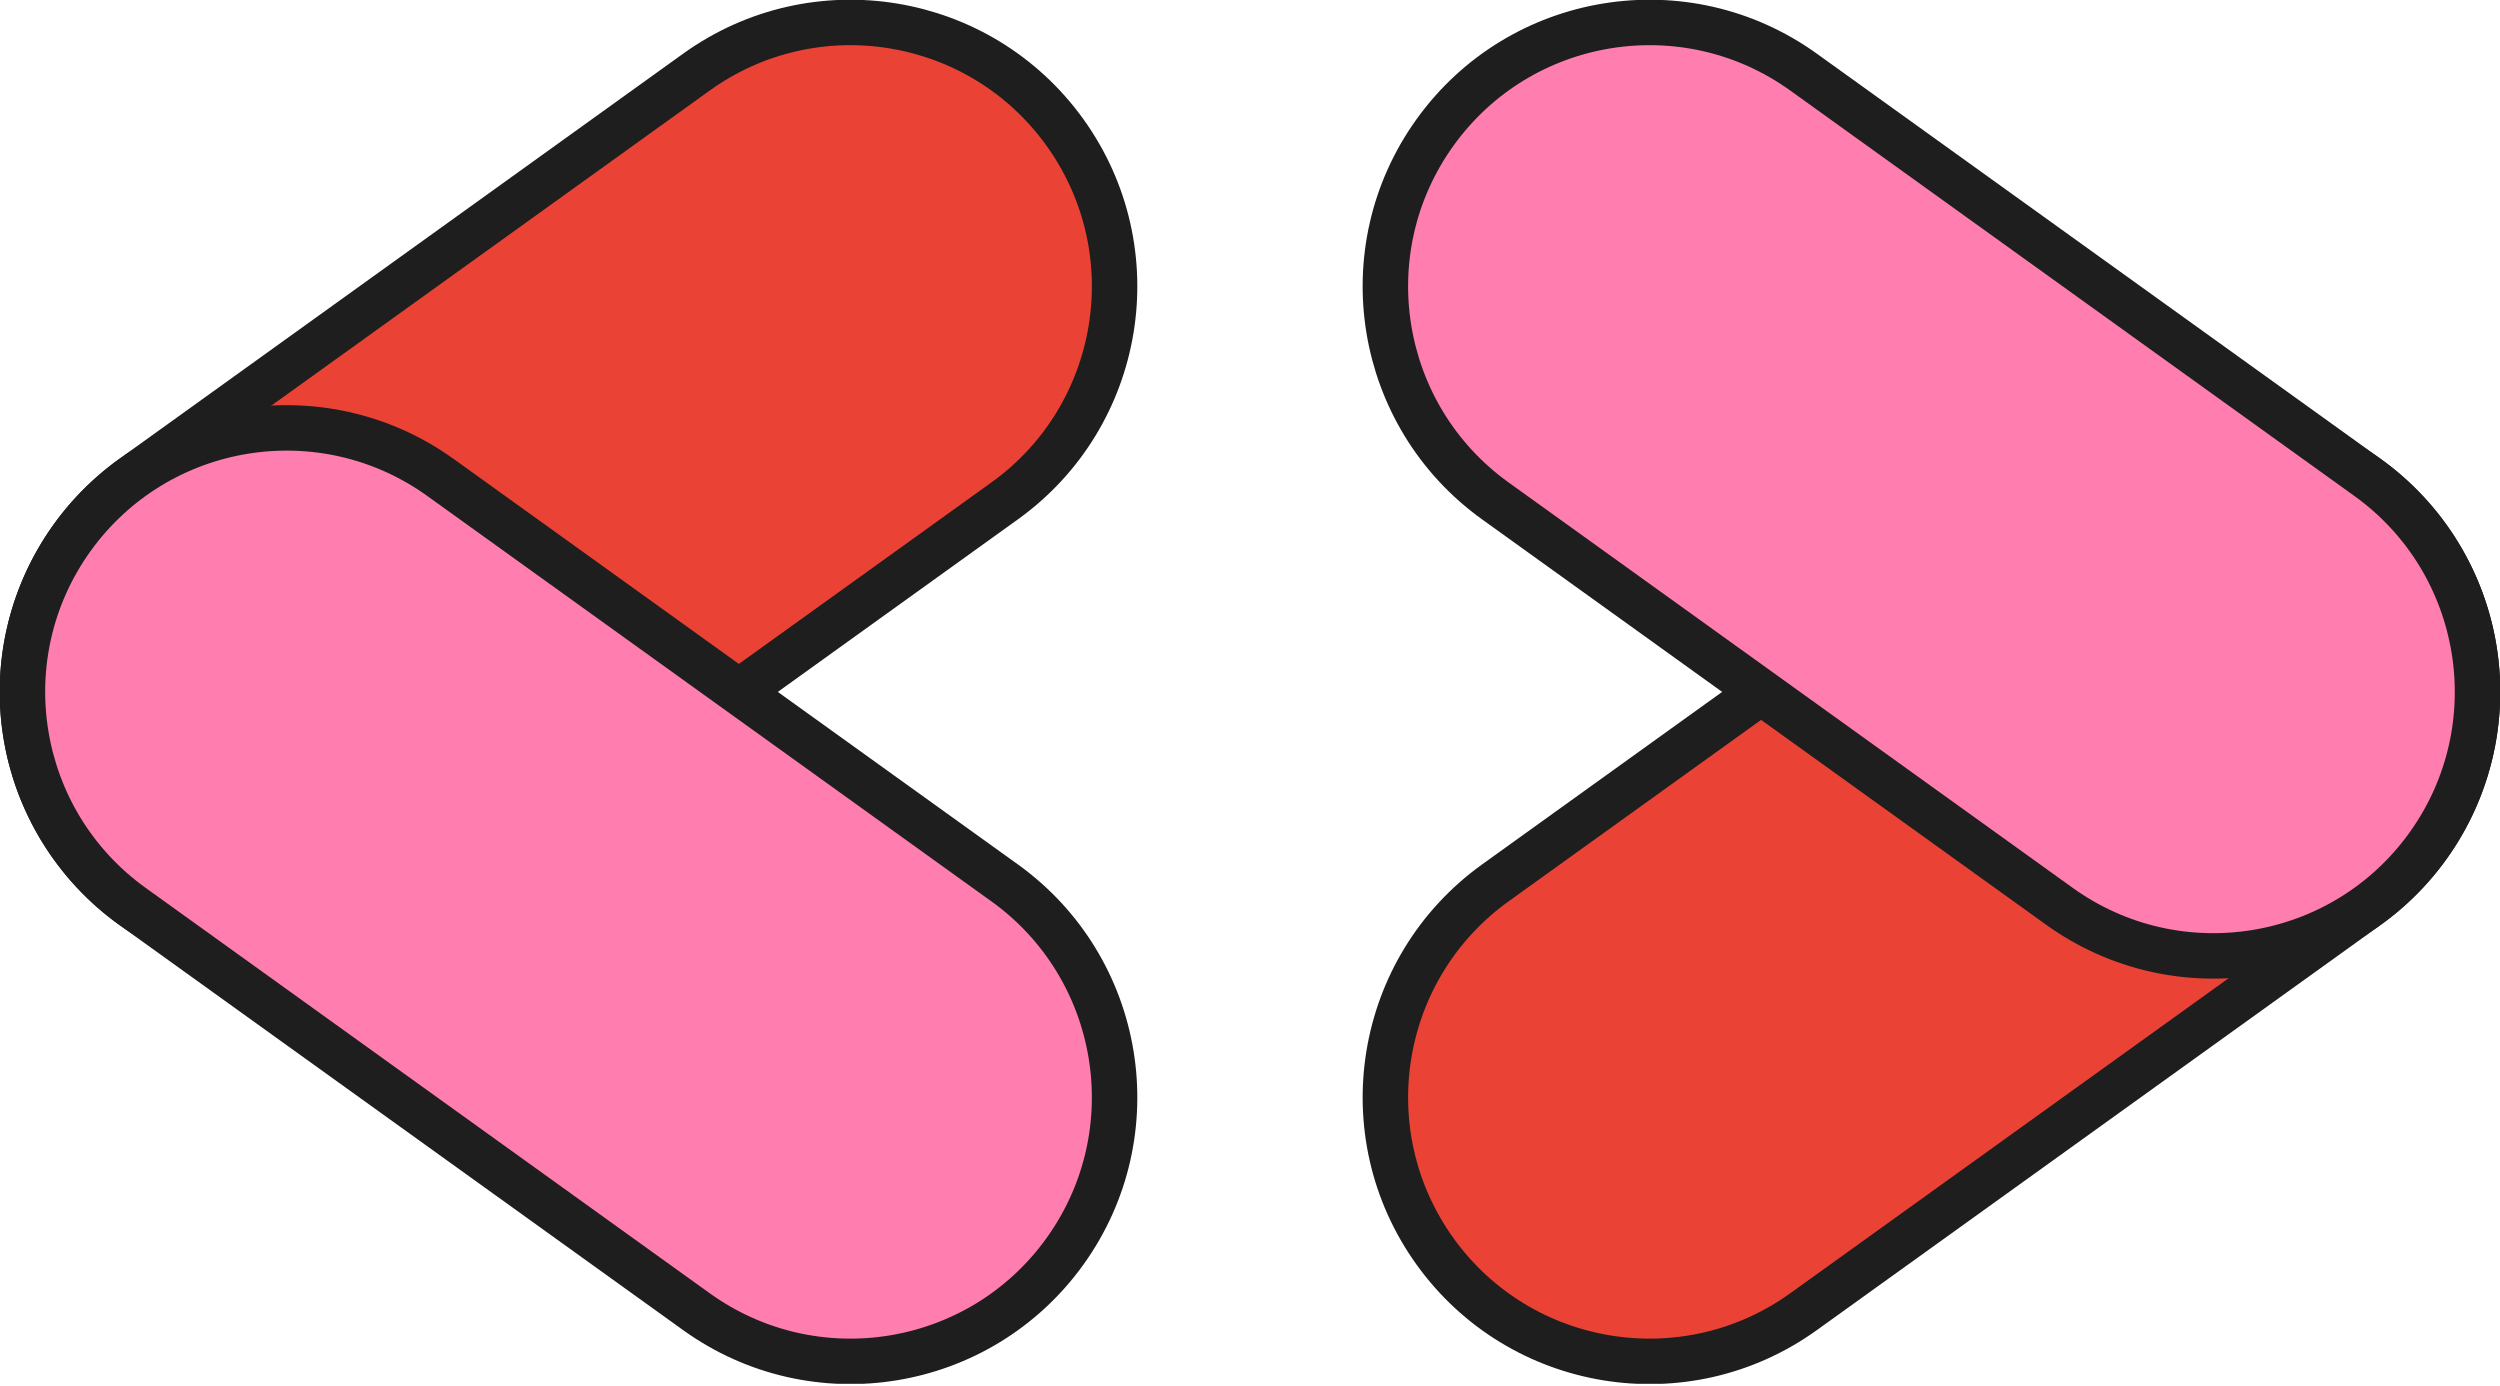 <svg width="110" height="61" viewBox="0 0 110 61" fill="none" xmlns="http://www.w3.org/2000/svg">
<g clip-path="url(#clip0_1219_10303)">
<path d="M46.858 5.827C50.602 11.037 49.414 18.296 44.204 22.04L19.386 39.876C14.176 43.62 6.917 42.432 3.172 37.222C-0.572 32.012 0.617 24.752 5.827 21.008L30.644 3.172C35.855 -0.572 43.113 0.616 46.858 5.827Z" fill="#EA4336" stroke="#1E1E1E" stroke-width="2"/>
<path d="M3.172 23.666C-0.572 28.876 0.616 36.136 5.827 39.88L30.644 57.715C35.854 61.46 43.113 60.272 46.858 55.061C50.602 49.851 49.414 42.592 44.204 38.847L19.386 21.012C14.176 17.267 6.917 18.456 3.172 23.666Z" fill="#FF7DAF" stroke="#1E1E1E" stroke-width="2"/>
<path d="M106.827 23.666C110.571 28.876 109.383 36.136 104.173 39.88L79.355 57.715C74.145 61.46 66.885 60.272 63.141 55.061C59.397 49.851 60.585 42.592 65.795 38.847L90.613 21.012C95.823 17.267 103.082 18.456 106.827 23.666Z" fill="#EA4336" stroke="#1E1E1E" stroke-width="2"/>
<path d="M63.141 5.827C59.397 11.037 60.584 18.296 65.795 22.04L90.613 39.876C95.823 43.62 103.082 42.432 106.826 37.222C110.571 32.012 109.383 24.752 104.173 21.008L79.355 3.172C74.145 -0.572 66.885 0.616 63.141 5.827Z" fill="#FF7DAF" stroke="#1E1E1E" stroke-width="2"/>
</g>
<defs>
<clipPath id="clip0_1219_10303">
<rect width="110" height="60.888" fill="white"/>
</clipPath>
</defs>
</svg>

